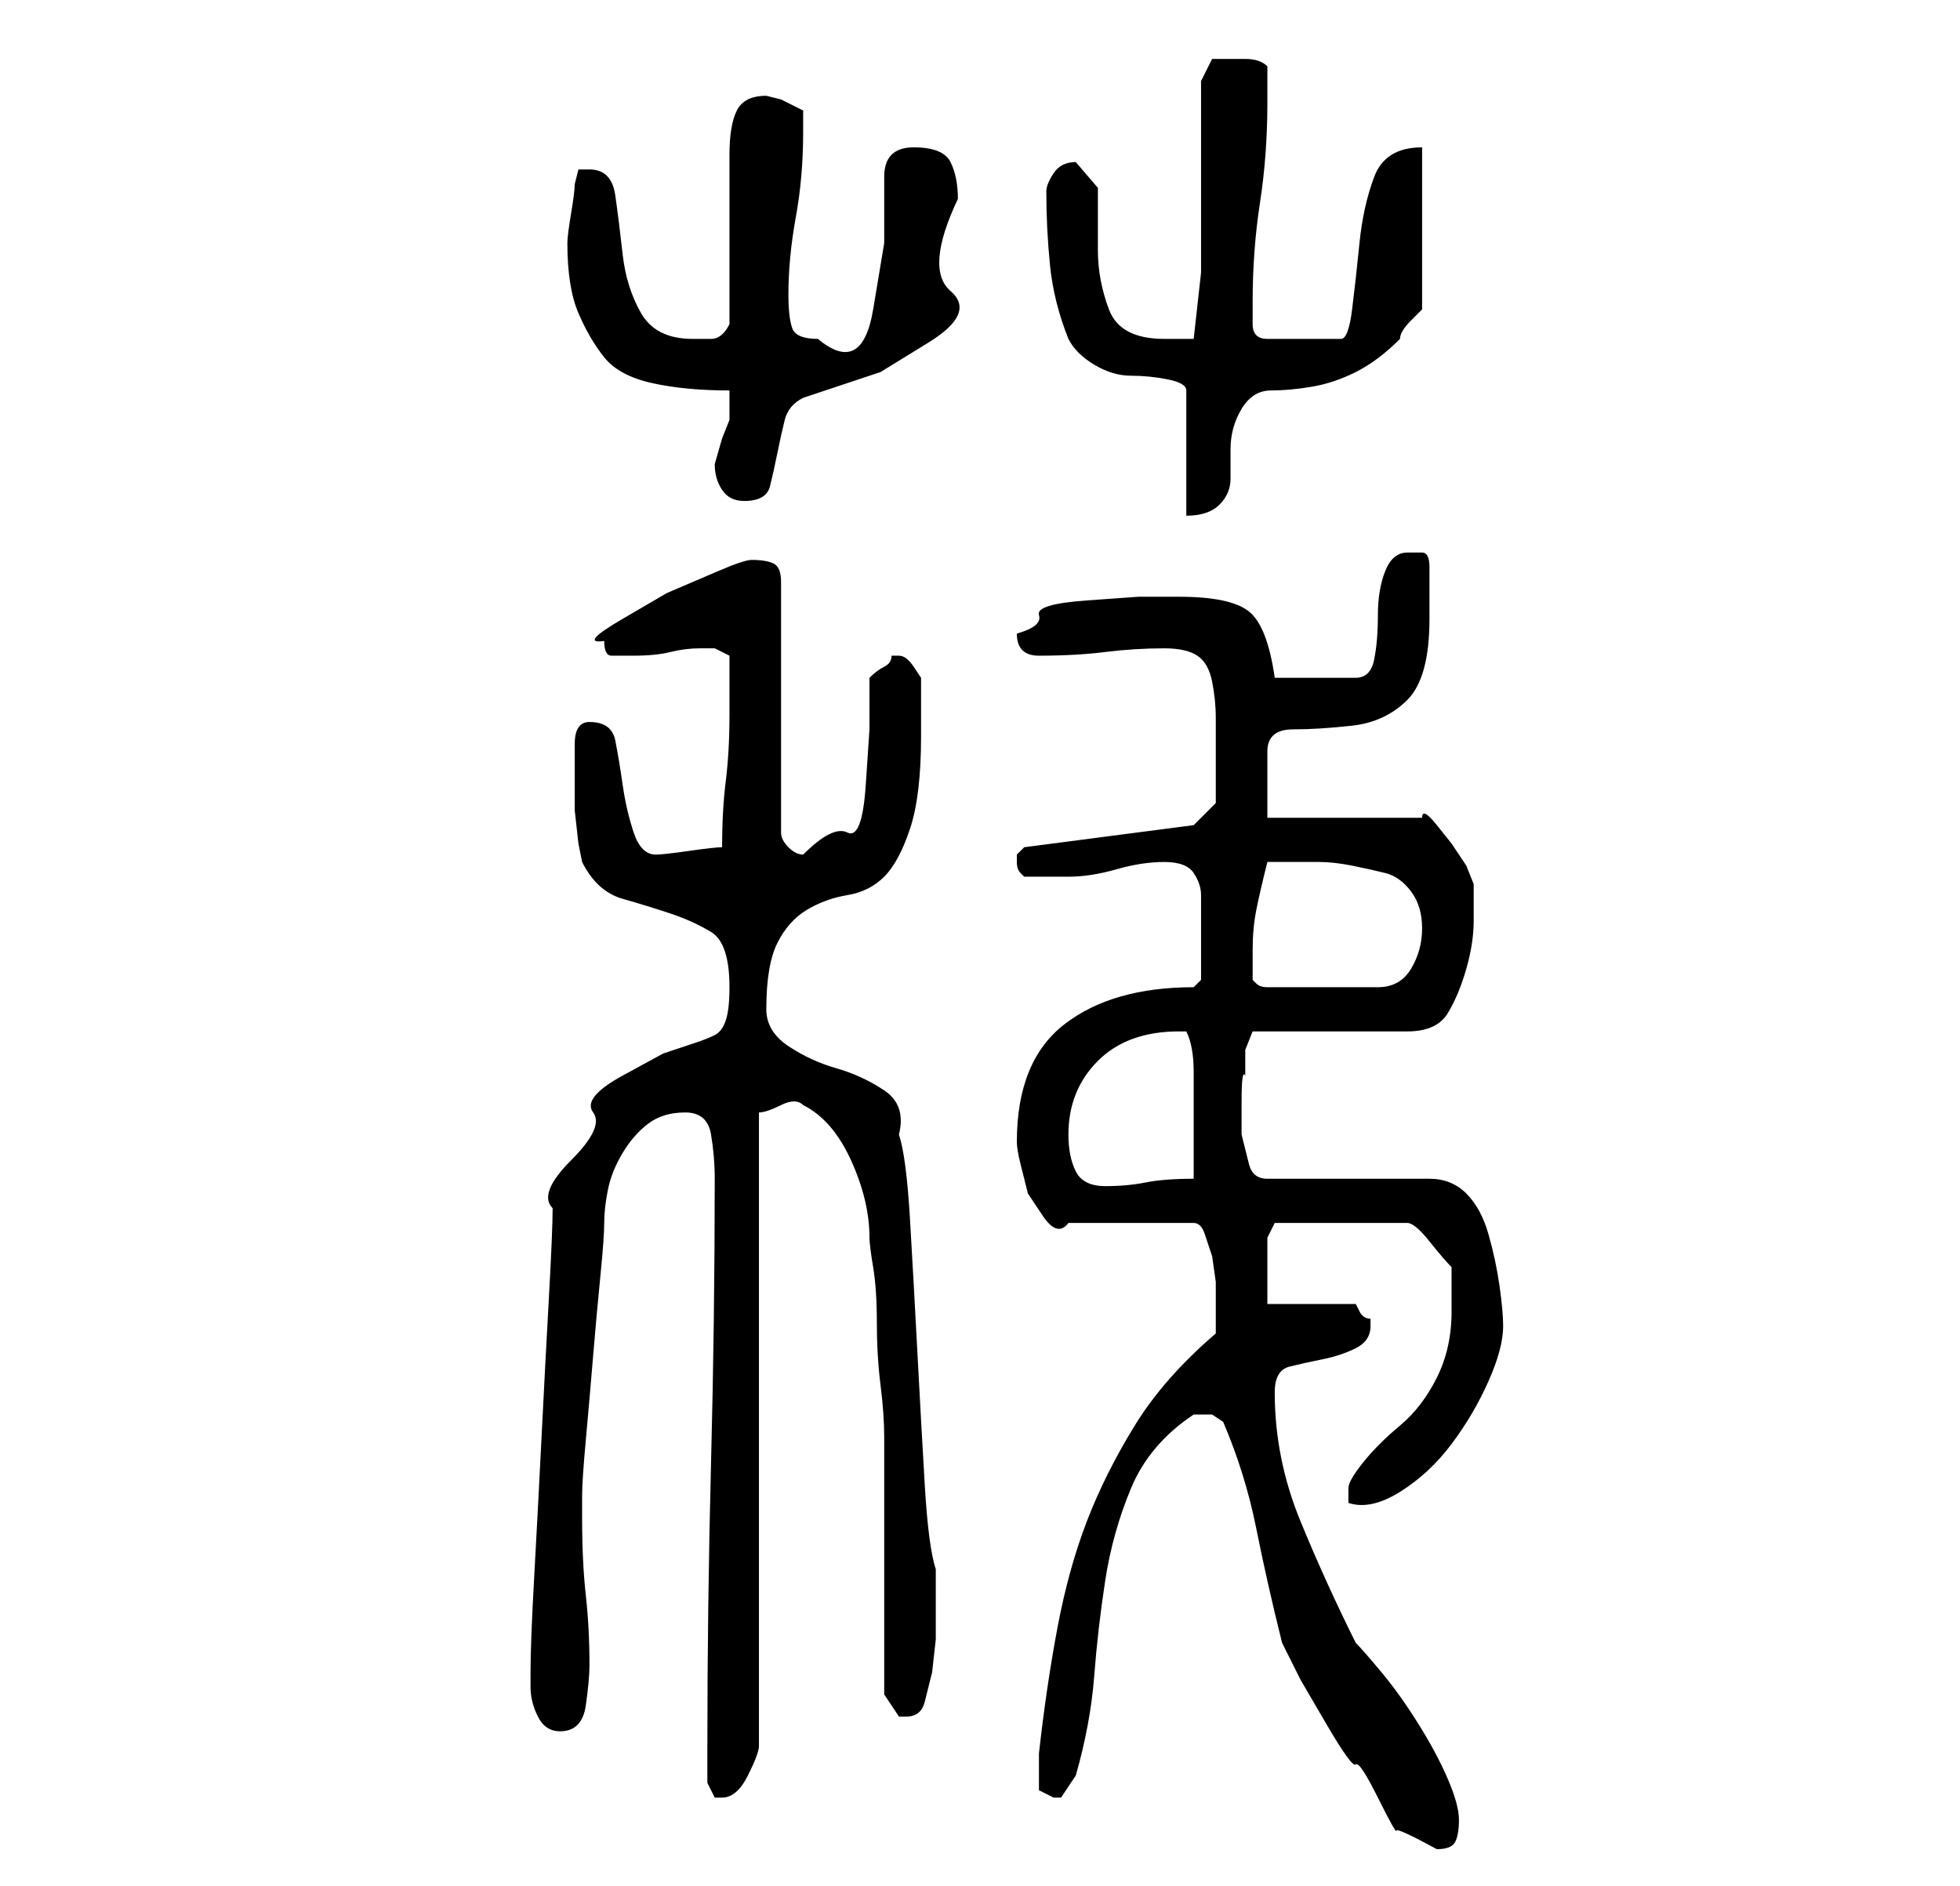 <?xml version="1.0" standalone="no"?>
<!DOCTYPE svg PUBLIC "-//W3C//DTD SVG 1.1//EN" "http://www.w3.org/Graphics/SVG/1.1/DTD/svg11.dtd" >
<svg xmlns="http://www.w3.org/2000/svg" xmlns:xlink="http://www.w3.org/1999/xlink" version="1.1" viewBox="-10 0 266 256">
   <path fill="currentColor"
d="M153 192h1.5t1.5 1q3 7 4.5 14.5t3.5 15.5l2.5 5t3.5 6t4 5.5t3 4.5t2.5 4.5t5.5 2.5q2 0 2.5 -1t0.5 -3t-1.5 -5.5t-4 -7.5t-5 -7t-3.5 -4q-4 -8 -7.5 -16.5t-3.5 -17.5q0 -3 2 -3.5t4.5 -1t4.5 -1.5t2 -3v-1q-1 0 -1.5 -1l-0.5 -1h-12v-1.5v-4v-3.5l0.5 -1l0.5 -1h18
q1 0 3 2.5t3 3.5v2v4q0 5 -2 9t-5 6.5t-5 5t-2 3.5v1.5v0.5q3 1 7 -1.5t7 -6.5t5 -8.5t2 -7.5q0 -2 -0.5 -5.5t-1.5 -7t-3 -5.5t-5 -2h-22q-2 0 -2.5 -2l-1 -4t0 -4.5t0.5 -3.5v-3.5t1 -2.5h21q4 0 5.5 -2.5t2.5 -6t1 -6.5v-5t-1 -2.5l-2 -3t-2 -2.5t-2 -1h-21v-4.5v-4.5
q0 -3 3.5 -3t8 -0.5t7.5 -3.5t3 -11v-4v-3q0 -2 -1 -2h-2q-2 0 -3 2.5t-1 6t-0.5 6t-2.5 2.5h-11q-1 -7 -3.5 -9t-9.5 -2h-5.5t-7 0.5t-6.5 2t-3 2.5q0 3 3 3q5 0 9 -0.5t8 -0.5q3 0 4.5 1t2 3.5t0.5 5v5.5v3.5v2.5l-3 3l-23 3l-0.5 0.5l-0.5 0.5v1v0v0q0 1 0.5 1.5l0.5 0.5
h3h3q3 0 6.5 -1t6.5 -1t4 1.5t1 3v3.5v4v2v2l-1 1q-11 0 -17.5 5t-6.5 16q0 1 0.5 3l1 4t2 3t3.5 1h17q1 0 1.5 1.5l1 3t0.5 3.5v2v5q-7 6 -11 12.5t-6.5 13t-4 14.5t-2.5 17v1v1v3t2 1h1l2 -3q2 -7 2.5 -13.5t1.5 -13t3.5 -12.5t8.5 -10h0.5h0.5zM86 242l1 2h1q2 0 3.5 -3
t1.5 -4v-86q1 0 3 -1t3 0q4 2 6.5 7.5t2.5 10.5q0 1 0.5 4t0.5 7.5t0.5 8.5t0.5 7v6.5v10.5v11v7l2 3h1q2 0 2.5 -2l1 -4t0.5 -4.5v-3.5v-6q-1 -3 -1.5 -11.5t-1 -18t-1 -18t-1.5 -11.5q1 -4 -2 -6t-6.5 -3t-6.5 -3t-3 -5q0 -6 1.5 -9t4 -4.5t5.5 -2t5 -2.5t3.5 -6.5
t1.5 -12.5v-4v-4t-1 -1.5t-2 -1.5v0h-1q0 1 -1 1.5t-2 1.5v7t-0.5 7.5t-2.5 6.5t-6 3v0q-1 0 -2 -1t-1 -2v-34q0 -2 -1 -2.5t-3 -0.5q-1 0 -4.5 1.5l-7 3t-6 3.5t-2.5 3q0 2 1 2h3q3 0 5 -0.5t4 -0.5h2t2 1v4v4q0 5 -0.5 9t-0.5 9q-1 0 -4.5 0.5t-4.5 0.5q-2 0 -3 -3
t-1.5 -6.5t-1 -6t-3.5 -2.5q-2 0 -2 3v2v3v4t0.5 4.5l0.5 2.5q2 4 5.5 5t6.5 2t5.5 2.5t2.5 7.5q0 3 -0.5 4.5t-1.5 2t-2.5 1l-4.5 1.5t-5.5 3t-4 5t-3 6.5t-2.5 6.5q0 3 -0.5 12t-1 19t-1 19t-0.5 13v2q0 2 1 4t3 2q3 0 3.5 -3.5t0.5 -5.5q0 -5 -0.5 -9.5t-0.5 -10.5v-3
q0 -2 0.5 -7.5t1 -11.5t1 -11t0.5 -7t0.5 -4.5t2 -5t3.5 -4t5 -1.5t3.5 3t0.5 6q0 19 -0.5 38.5t-0.5 38.5v5zM135 154q0 -6 4 -10t11 -4v0h1q1 2 1 5.5v6.5v8q-4 0 -6.5 0.5t-5.5 0.5t-4 -2t-1 -5zM160 129q0 -3 0.5 -5.5t1.5 -6.5h3h4q2 0 4.5 0.5t4.5 1t3.5 2.5t1.5 5
t-1.5 5.5t-4.5 2.5h-15q-1 0 -1.5 -0.5l-0.5 -0.5v-1.5v-2.5zM132 26q0 5 0.5 10t2.5 10q1 2 3.5 3.5t5 1.5t5 0.5t2.5 1.5v17q3 0 4.5 -1.5t1.5 -3.5v-4q0 -3 1.5 -5.5t4 -2.5t5.5 -0.5t6 -2t6 -4.5q0 -1 1.5 -2.5l1.5 -1.5v-22q-5 0 -6.5 4t-2 9t-1 9t-1.5 4h-10
q-2 0 -2 -2v-3q0 -7 1 -13.5t1 -13.5v-2v-3q-1 -1 -3 -1h-2h-2.5t-1.5 3v5v8v8v5t-0.5 4.5t-0.5 4.5h-2h-2q-6 0 -7.5 -4t-1.5 -8v-8.5t-3 -3.5q-2 0 -3 1.5t-1 2.5zM87 63q0 2 1 3.5t3 1.5q3 0 3.5 -2t1 -4.5t1 -4.5t2.5 -3l10.5 -3.5t6.5 -4t3 -7t1 -12.5q0 -3 -1 -5
t-5 -2t-4 4v9t-1.5 9t-7.5 4q-3 0 -3.5 -1.5t-0.5 -4.5q0 -5 1 -10.5t1 -11.5v-3l-3 -1.5t-2 -0.5q-3 0 -4 2t-1 6v23q-1 2 -2.5 2h-2.5q-5 0 -7 -3.5t-2.5 -8t-1 -8t-3.5 -3.5h-1.5t-0.5 2q0 1 -0.5 4t-0.5 4q0 6 1.5 9.5t3.5 6t6.5 3.5t10.5 1v2v2l-1 2.5t-1 3.5z" />
</svg>
